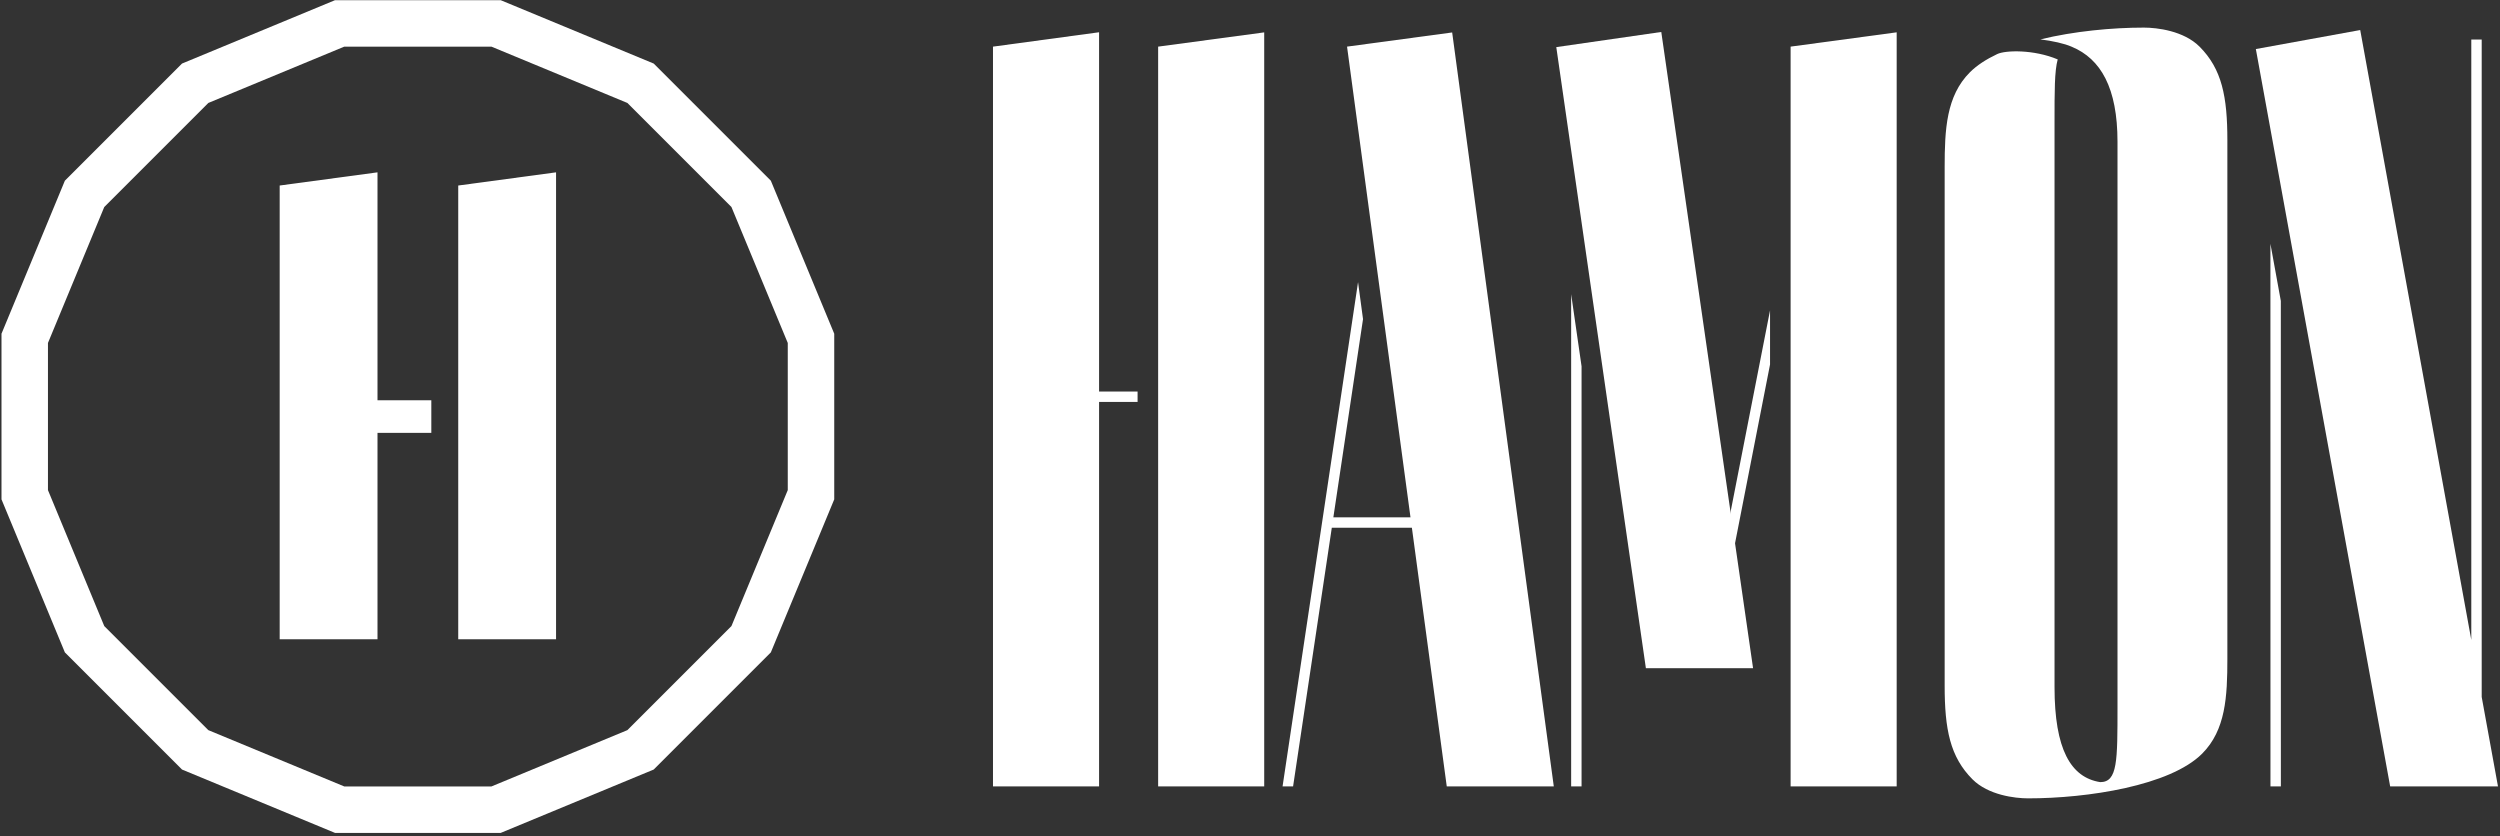 <?xml version="1.0" encoding="UTF-8" standalone="no"?>
<svg width="538px" height="180px" viewBox="0 0 538 180" version="1.1" xmlns="http://www.w3.org/2000/svg" xmlns:xlink="http://www.w3.org/1999/xlink" xmlns:sketch="http://www.bohemiancoding.com/sketch/ns">
    <rect x="0" y="0" width="538" height="180" fill="#333333" stroke="none"/>
    <!-- Generator: Sketch 3.0.1 (7597) - http://www.bohemiancoding.com/sketch -->
    <title>Hamon-Logo-Horizontal-OpenFile</title>
    <description>Created with Sketch.</description>
    <defs></defs>
    <g id="Page-1" stroke="none" stroke-width="1" fill="none" fill-rule="evenodd" sketch:type="MSPage">
        <g id="Hamon-Logo-Horizontal-OpenFile" sketch:type="MSLayerGroup" fill="#FFFFFF">
            <g id="Group" sketch:type="MSShapeGroup">
                <g transform="translate(214, 6)" id="Shape">
                    <g transform="translate(271, 0)">
                        <path d="M3.604,163.24 L5.843,163.24 L5.833,58.76 L3.595,46.468 L3.604,163.24 Z"></path>
                        <path d="M52.567,163.24 L49.062,143.991 L49.062,2.508 L46.823,2.508 L46.823,131.707 L22.917,0.464 L0.458,4.555 L5.833,34.056 L29.364,163.24 L52.567,163.24 Z"></path>
                    </g>
                    <g transform="translate(121, 1)">
                        <path d="M50.339,3.033 L73.165,-0.044 L73.165,162.24 L50.339,162.24 L50.339,3.033 Z"></path>
                        <g>
                            <path d="M3.112,162.24 L5.351,162.24 L5.351,71.825 L3.112,56.313 L3.112,162.24 Z"></path>
                            <path d="M22.507,-0.121 L-0.087,3.14 L3.112,25.326 L5.351,40.838 L19.194,136.791 L42.259,136.791 L22.507,-0.121 Z"></path>
                        </g>
                        <path d="M36.286,108.951 L37.323,115.313 L45.913,71.435 L45.913,59.788 L36.286,108.951 Z"></path>
                    </g>
                    <g transform="translate(0, 1)">
                        <path d="M30.808,77.261 L22.521,77.261 L22.521,-0.058 L-0.308,3.035 L-0.308,162.24 L22.521,162.24 L22.521,79.497 L30.808,79.497 L30.808,77.261 Z"></path>
                        <path d="M35.232,3.035 L35.232,162.24 L58.058,162.24 L58.058,-0.034 L35.232,3.035 Z"></path>
                    </g>
                    <path d="M259.339,4.033 C255.933,0.628 250.206,-0.06 247.364,-0.06 C240.542,-0.06 232.327,0.712 225.096,2.475 C227.75,2.824 230.172,3.332 231.85,4.066 C238.086,6.669 241.686,12.901 241.686,24.501 L241.686,145.988 C241.686,157.75 241.711,162.313 237.971,162.313 C231.596,161.318 228.135,155.187 228.135,141.878 L228.135,20.39 C228.135,13.664 228.123,9.293 228.819,6.784 C223.639,4.614 217.573,4.796 215.807,5.631 C213.442,6.752 211.428,8.052 209.928,9.552 C204.84,14.64 204.49,21.852 204.49,30.004 L204.49,141.569 C204.49,150.914 205.648,156.879 210.48,161.712 C213.884,165.116 219.613,165.806 222.457,165.806 C235.269,165.806 253.004,163.078 259.893,156.195 C264.977,151.107 265.329,143.892 265.329,135.744 L265.329,24.179 C265.329,14.832 264.171,8.866 259.339,4.033 L259.339,4.033 Z"></path>
                    <path d="M98.507,0.984 L75.884,4.033 L80.599,39.019 L89.536,105.328 L72.938,105.328 L79.323,62.672 L78.251,54.716 L62.007,163.24 L64.271,163.24 L72.604,107.565 L89.837,107.565 L97.343,163.24 L120.376,163.24 L98.507,0.984 Z"></path>
                </g>
                <g id="Shape">
                    <path d="M165.884,38.885 L140.679,13.679 L107.746,0.037 L72.099,0.037 L39.166,13.679 L13.961,38.885 L0.321,71.817 L0.321,107.464 L13.961,140.396 L39.166,165.603 L72.099,179.244 L107.746,179.244 L140.679,165.603 L165.884,140.396 L179.528,107.464 L179.528,71.817 L165.884,38.885 L165.884,38.885 Z M169.527,105.474 L157.407,134.732 L135.014,157.125 L105.757,169.244 L74.087,169.244 L44.83,157.125 L22.437,134.732 L10.32,105.476 L10.32,73.806 L22.437,44.549 L44.83,22.156 L74.087,10.037 L105.757,10.037 L135.014,22.156 L157.407,44.55 L169.527,73.806 L169.527,105.474 L169.527,105.474 Z"></path>
                    <path d="M98.612,137.563 L119.663,137.563 L119.663,37.087 L98.612,39.924 L98.612,137.563 Z"></path>
                    <path d="M81.237,37.087 L60.187,39.924 L60.187,137.563 L81.237,137.563 L81.237,93.149 L92.82,93.149 L92.82,86.132 L81.237,86.132 L81.237,37.087 Z"></path>
                </g>
            </g>
        </g>
    </g>
</svg>